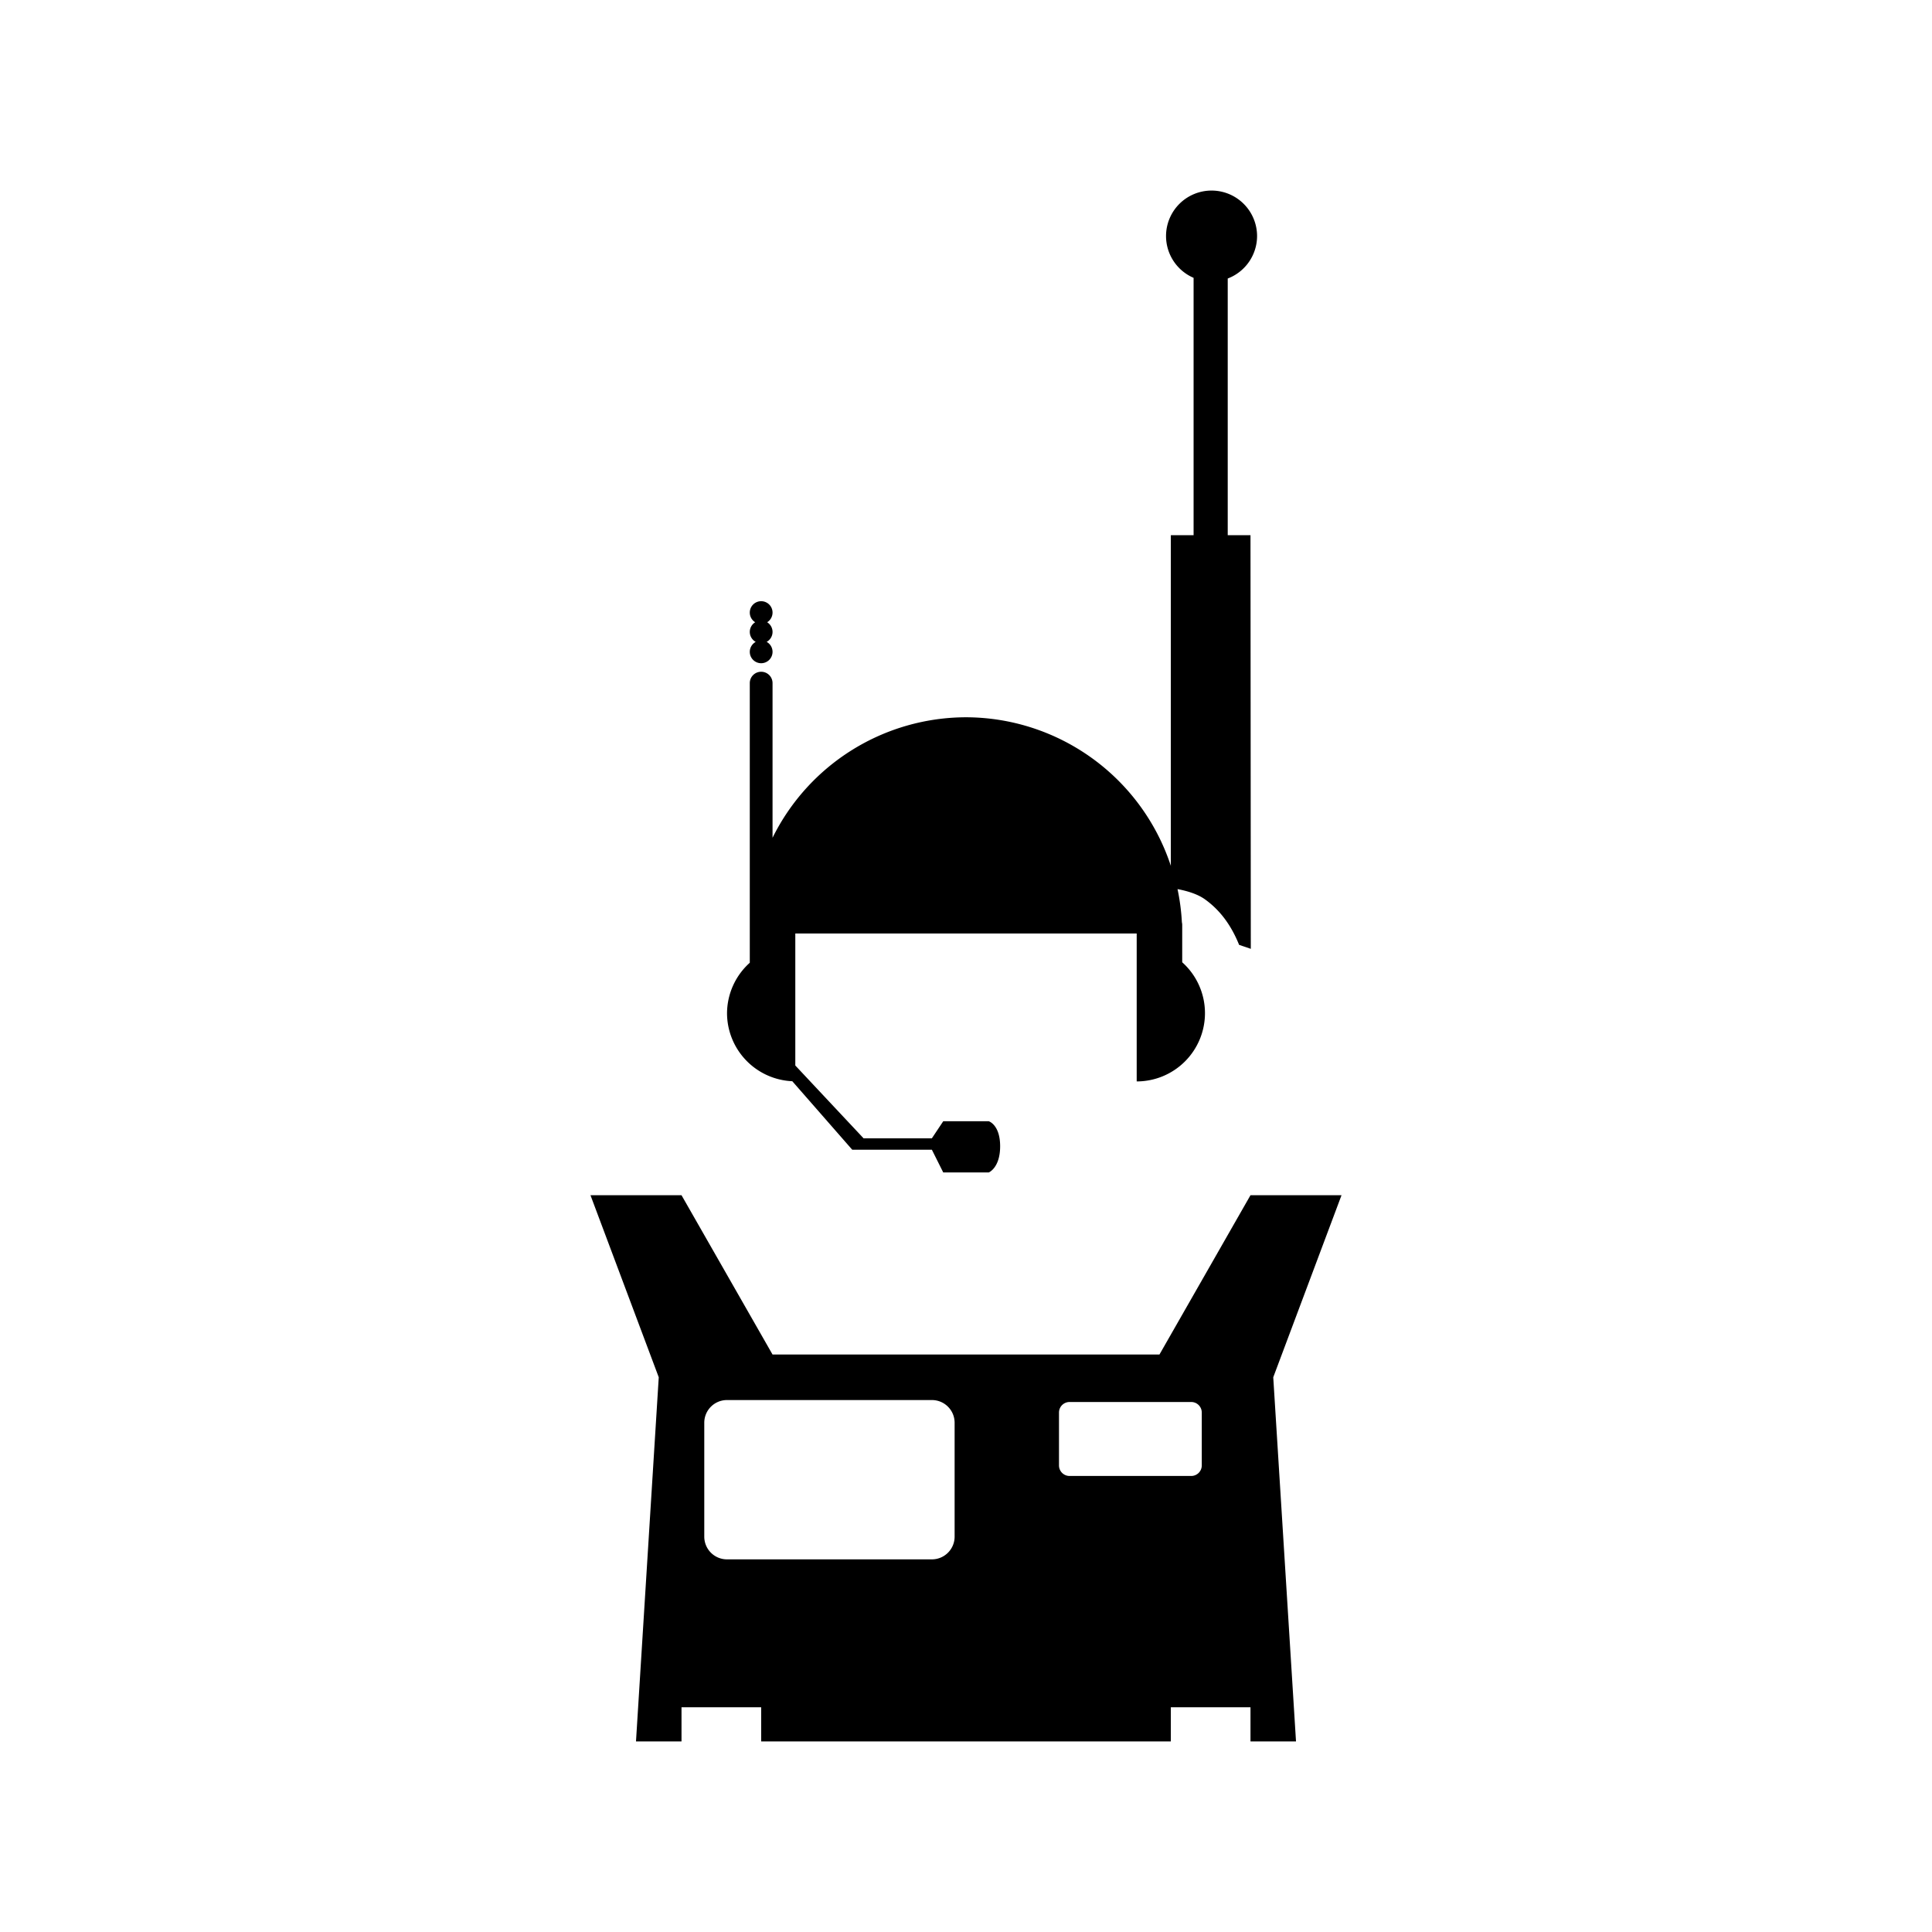 <?xml version="1.0" encoding="UTF-8" standalone="no"?>
<!-- Created with Inkscape (http://www.inkscape.org/) -->

<svg
   width="1200"
   height="1200"
   viewBox="0 0 1200 1200"
   version="1.1"
   id="svg5"
   inkscape:version="1.1.1 (3bf5ae0d25, 2021-09-20)"
   sodipodi:docname="comunication-soldier.svg"
   xmlns:inkscape="http://www.inkscape.org/namespaces/inkscape"
   xmlns:sodipodi="http://sodipodi.sourceforge.net/DTD/sodipodi-0.dtd"
   xmlns="http://www.w3.org/2000/svg"
   xmlns:svg="http://www.w3.org/2000/svg">
  <sodipodi:namedview
     id="namedview7"
     pagecolor="#ffffff"
     bordercolor="#666666"
     borderopacity="1.0"
     inkscape:pageshadow="2"
     inkscape:pageopacity="0.0"
     inkscape:pagecheckerboard="0"
     inkscape:document-units="px"
     showgrid="false"
     units="px"
     showguides="false"
     inkscape:guide-bbox="true"
     inkscape:snap-bbox="true"
     inkscape:bbox-paths="true"
     inkscape:bbox-nodes="true"
     inkscape:snap-bbox-edge-midpoints="true"
     inkscape:snap-bbox-midpoints="true"
     inkscape:zoom="0.32"
     inkscape:cx="765.625"
     inkscape:cy="728.125"
     inkscape:window-width="1600"
     inkscape:window-height="837"
     inkscape:window-x="-8"
     inkscape:window-y="-8"
     inkscape:window-maximized="1"
     inkscape:current-layer="layer1"
     inkscape:snap-global="true">
    <inkscape:grid
       type="xygrid"
       id="grid854" />
  </sodipodi:namedview>
  <defs
     id="defs2" />
  <g
     inkscape:label="Capa 1"
     inkscape:groupmode="layer"
     id="layer1">
    <path
       id="path24622"
       style="opacity:1;stroke-width:17.67;stroke-linecap:square;paint-order:markers stroke fill"
       d="m 752.519,118.365 a 28.272,28.272 0 0 0 -28.272,28.272 28.272,28.272 0 0 0 17.114,25.935 v 159.851 h -14.136 v 205.34 A 134.293,134.293 0 0 0 600,445.511 134.293,134.293 0 0 0 479.843,520.353 v -96.045 c 0,-3.916 -3.152,-7.068 -7.068,-7.068 -3.916,0 -7.068,3.152 -7.068,7.068 v 151.963 3.534 18.174 a 42.408,42.408 0 0 0 -14.136,31.302 42.408,42.408 0 0 0 40.534,42.285 l 37.215,42.531 h 49.476 l 7.068,14.136 h 28.272 c 0,0 7.068,-2.827 7.068,-16.257 0,-13.429 -7.068,-15.55 -7.068,-15.55 h -28.272 l -7.068,10.602 h -42.408 l -42.408,-45.235 v -32.513 -14.136 -28.272 -7.068 H 600 706.021 v 33.573 15.903 42.408 a 42.408,42.408 0 0 0 42.408,-42.408 42.408,42.408 0 0 0 -14.136,-31.598 v -23.18 c 0,-0.569 -0.074,-1.119 -0.2,-1.648 a 134.293,134.293 0 0 0 -2.711,-20.613 c 4.563,0.855 11.89,2.641 17.048,6.358 7.8,5.622 15.441,14.005 21.204,28.272 l 7.263,2.466 -0.195,-256.915 H 762.565 V 172.987 a 28.272,28.272 0 0 0 18.226,-26.351 28.272,28.272 0 0 0 -28.272,-28.272 z M 472.775,373.417 a 7.068,7.068 0 0 0 -7.068,7.068 7.068,7.068 0 0 0 3.36,6.008 7.068,7.068 0 0 0 -3.36,6.008 7.068,7.068 0 0 0 3.684,6.185 7.068,7.068 0 0 0 -3.684,6.185 7.068,7.068 0 0 0 7.068,7.068 7.068,7.068 0 0 0 7.068,-7.068 7.068,7.068 0 0 0 -3.667,-6.194 7.068,7.068 0 0 0 3.667,-6.175 7.068,7.068 0 0 0 -3.353,-6.012 7.068,7.068 0 0 0 3.353,-6.004 7.068,7.068 0 0 0 -7.068,-7.068 z m -106.021,368.952 42.408,113.089 -14.136,226.177 h 28.272 v -21.204 h 49.476 v 21.204 H 600 727.225 v -21.204 h 49.476 v 21.204 H 804.973 L 790.837,855.458 833.245,742.369 h -56.544 l -56.544,98.953 H 600 479.843 l -56.544,-98.953 z m 84.817,127.225 h 127.225 c 7.831,0 14.136,6.305 14.136,14.136 v 70.68 c 0,7.831 -6.305,14.136 -14.136,14.136 H 451.571 c -7.831,0 -14.136,-6.305 -14.136,-14.136 v -70.68 c 0,-7.831 6.305,-14.136 14.136,-14.136 z m 212.751,1.215 h 75.556 c 3.636,0 6.563,2.927 6.563,6.563 v 32.817 c 0,3.636 -2.927,6.563 -6.563,6.563 h -75.556 c -3.636,0 -6.563,-2.927 -6.563,-6.563 v -32.817 c 0,-3.636 2.927,-6.563 6.563,-6.563 z" />
  </g>
</svg>
